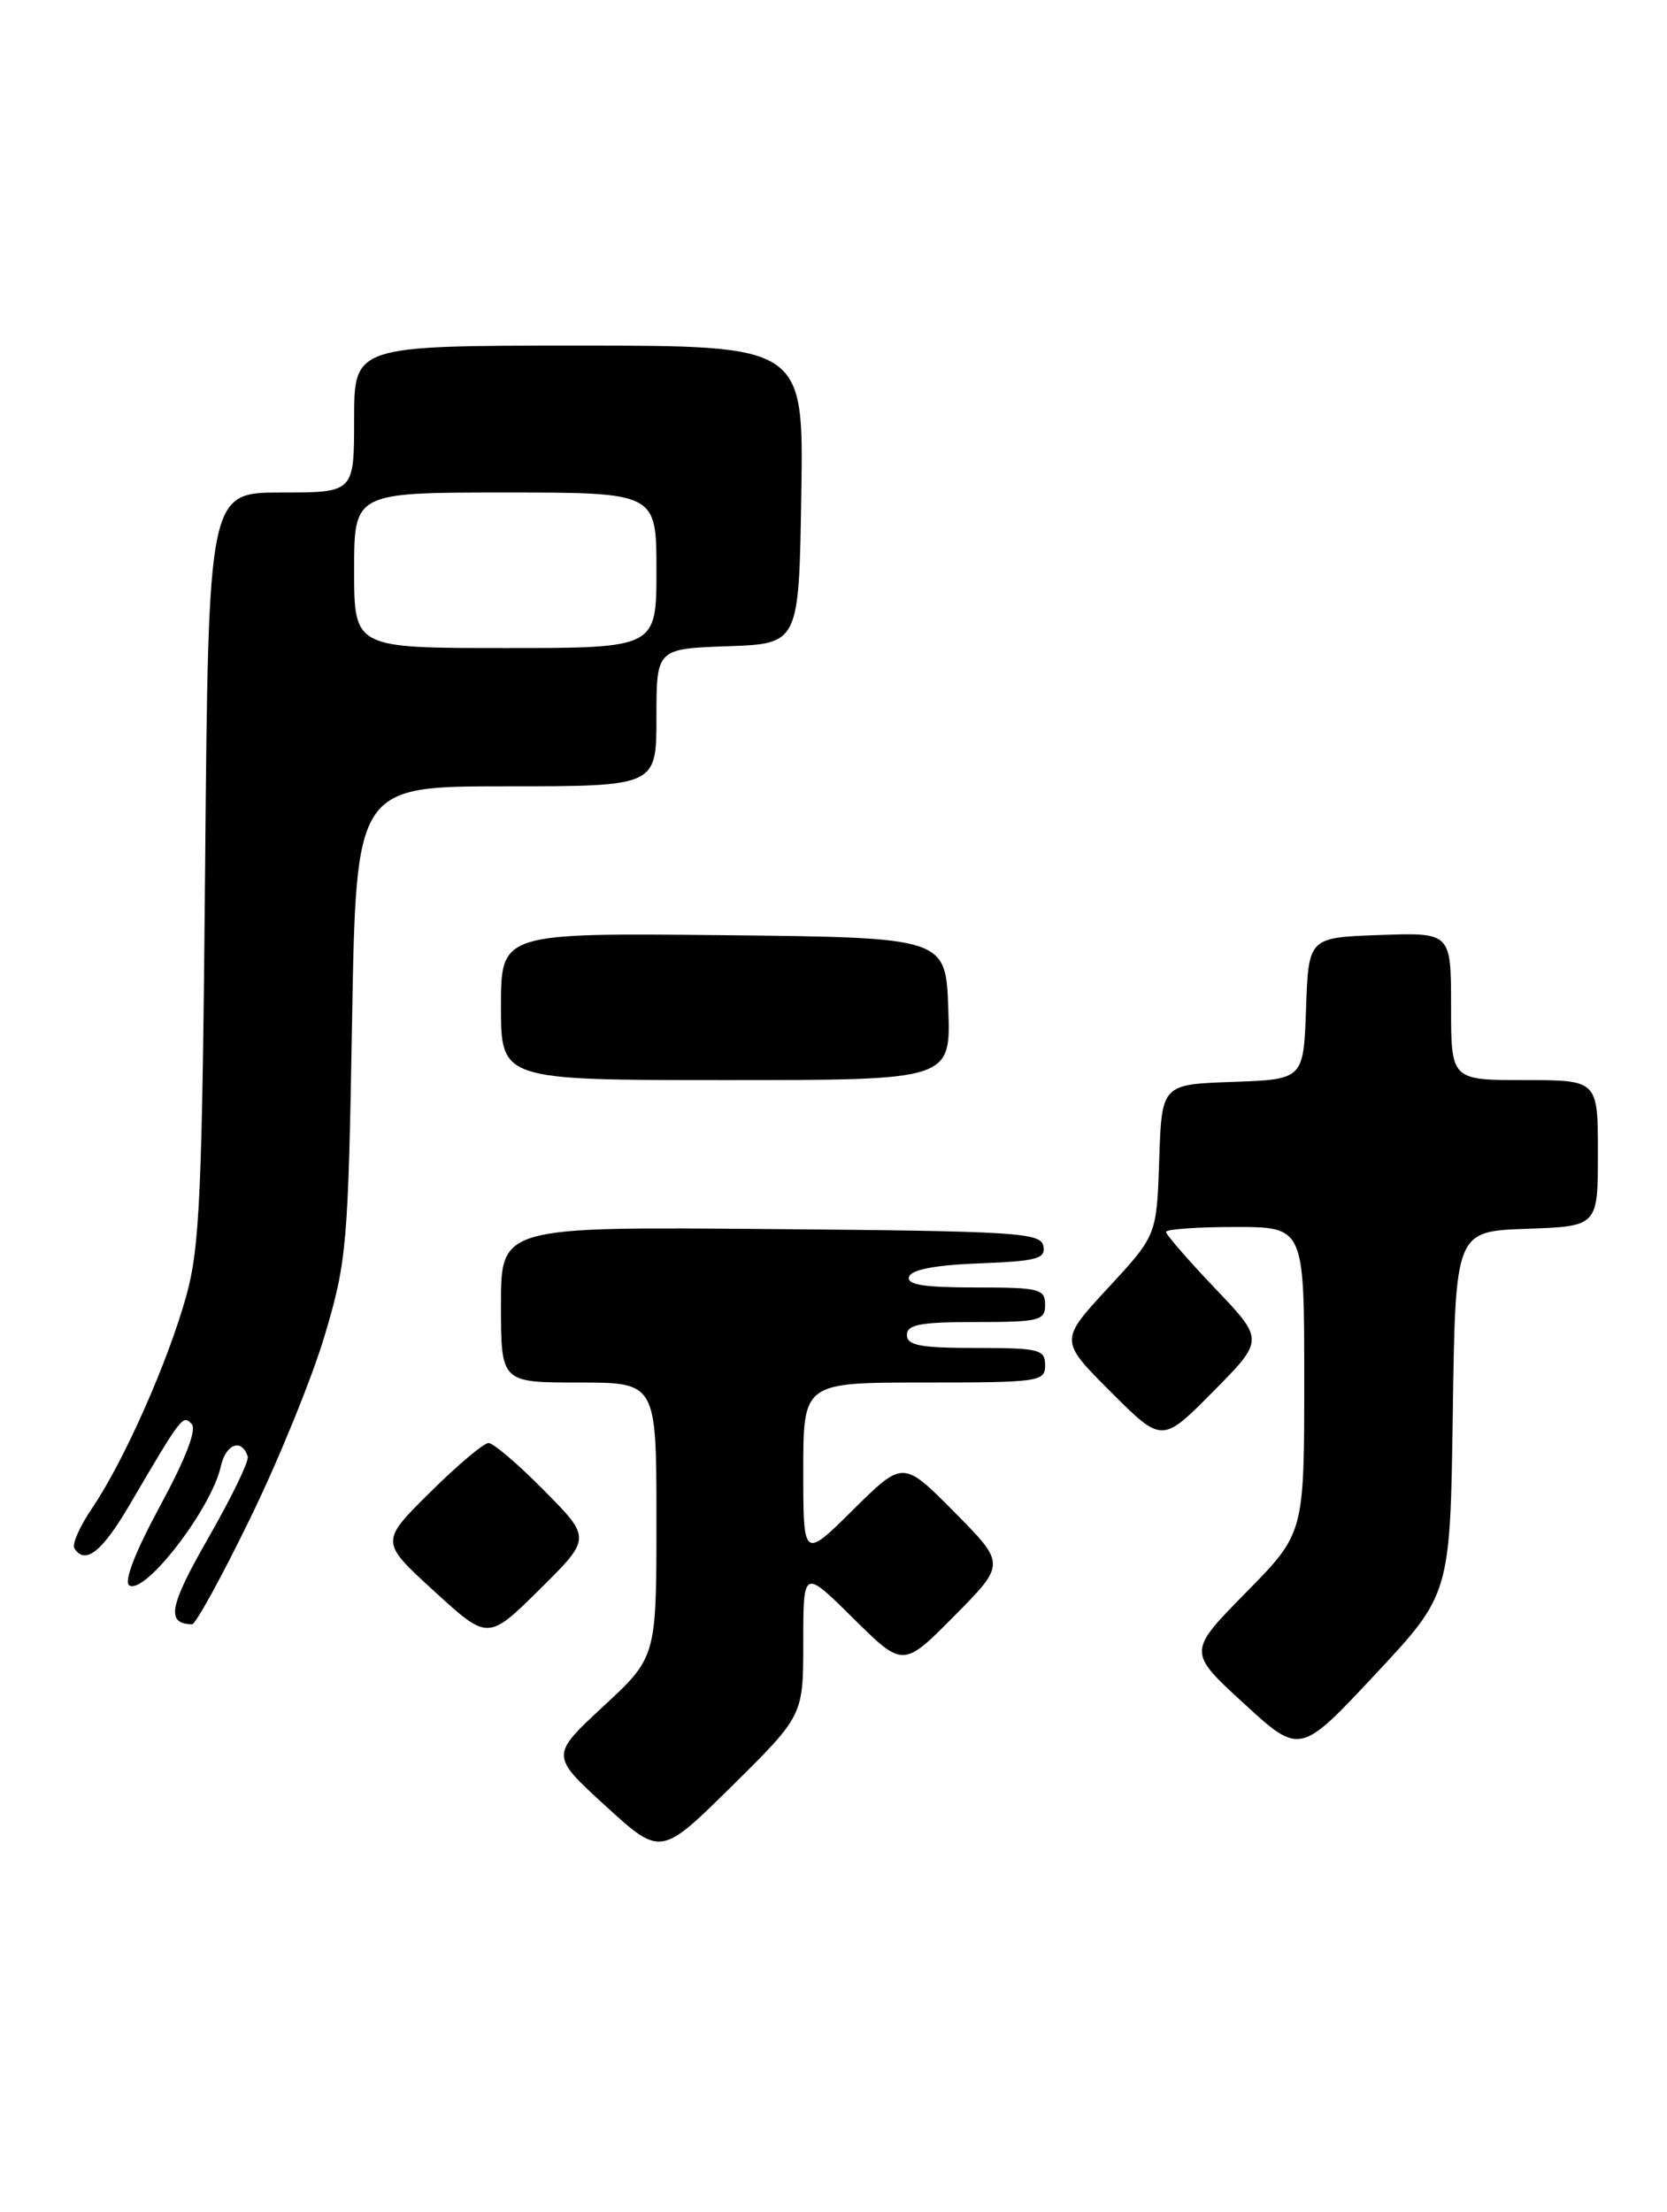 <?xml version="1.0" encoding="UTF-8" standalone="no"?>
<!DOCTYPE svg PUBLIC "-//W3C//DTD SVG 1.1//EN" "http://www.w3.org/Graphics/SVG/1.1/DTD/svg11.dtd" >
<svg xmlns="http://www.w3.org/2000/svg" xmlns:xlink="http://www.w3.org/1999/xlink" version="1.1" viewBox="0 0 193 256">
 <g >
 <path fill="currentColor"
d=" M 93.00 190.05 C 93.00 181.56 93.00 181.56 98.78 187.28 C 104.56 193.00 104.56 193.00 110.50 187.00 C 116.44 181.00 116.44 181.00 110.50 175.00 C 104.56 169.00 104.56 169.00 98.78 174.72 C 93.00 180.44 93.00 180.44 93.00 170.22 C 93.00 160.00 93.00 160.00 107.00 160.00 C 120.33 160.00 121.00 159.90 121.00 158.00 C 121.00 156.17 120.33 156.00 113.00 156.00 C 106.56 156.00 105.00 155.71 105.00 154.50 C 105.00 153.29 106.56 153.00 113.00 153.00 C 120.33 153.00 121.00 152.83 121.00 151.00 C 121.00 149.16 120.33 149.00 112.92 149.00 C 106.90 149.00 104.94 148.68 105.25 147.75 C 105.52 146.93 108.32 146.40 113.40 146.21 C 120.06 145.95 121.08 145.68 120.80 144.21 C 120.50 142.65 117.76 142.48 89.24 142.24 C 58.00 141.97 58.00 141.97 58.00 150.99 C 58.00 160.00 58.00 160.00 67.00 160.00 C 76.00 160.00 76.00 160.00 76.00 175.89 C 76.00 191.78 76.00 191.78 69.86 197.47 C 63.72 203.16 63.72 203.16 70.11 209.00 C 76.50 214.84 76.50 214.84 84.75 206.69 C 93.00 198.54 93.00 198.54 93.00 190.05 Z  M 168.20 163.50 C 168.50 142.50 168.50 142.50 176.75 142.21 C 185.00 141.92 185.00 141.92 185.00 133.46 C 185.00 125.00 185.00 125.00 176.50 125.00 C 168.00 125.00 168.00 125.00 168.00 116.46 C 168.00 107.92 168.00 107.92 159.75 108.21 C 151.50 108.50 151.50 108.50 151.21 116.71 C 150.92 124.92 150.92 124.92 142.71 125.21 C 134.50 125.50 134.50 125.50 134.21 134.23 C 133.92 142.97 133.92 142.97 128.29 149.05 C 122.66 155.14 122.66 155.14 128.60 161.08 C 134.54 167.02 134.54 167.02 140.46 161.04 C 146.37 155.07 146.37 155.07 140.68 149.11 C 137.56 145.83 135.00 142.89 135.00 142.57 C 135.00 142.26 138.60 142.00 143.00 142.00 C 151.00 142.00 151.00 142.00 151.00 159.72 C 151.00 177.45 151.00 177.45 144.25 184.31 C 137.50 191.17 137.50 191.17 144.00 197.13 C 150.50 203.10 150.50 203.10 159.20 193.80 C 167.90 184.50 167.90 184.50 168.20 163.50 Z  M 63.01 172.51 C 60.02 169.48 57.12 167.00 56.56 167.00 C 56.01 167.00 52.96 169.57 49.79 172.71 C 44.01 178.43 44.01 178.43 50.26 184.14 C 56.50 189.85 56.50 189.85 62.48 183.94 C 68.46 178.02 68.46 178.02 63.01 172.51 Z  M 28.95 175.75 C 32.24 169.01 36.14 159.45 37.61 154.50 C 40.15 145.94 40.31 144.16 40.76 118.25 C 41.23 91.00 41.23 91.00 58.61 91.00 C 76.00 91.00 76.00 91.00 76.00 83.04 C 76.00 75.08 76.00 75.08 84.25 74.79 C 92.50 74.50 92.50 74.50 92.77 57.25 C 93.05 40.00 93.05 40.00 67.02 40.00 C 41.00 40.00 41.00 40.00 41.00 48.50 C 41.00 57.00 41.00 57.00 32.57 57.00 C 24.13 57.00 24.13 57.00 23.75 100.25 C 23.41 138.09 23.14 144.31 21.56 150.00 C 19.44 157.63 14.33 169.15 10.67 174.53 C 9.25 176.62 8.32 178.71 8.60 179.17 C 9.83 181.15 11.80 179.62 14.95 174.25 C 21.07 163.83 21.14 163.74 22.17 164.77 C 22.81 165.41 21.55 168.71 18.53 174.29 C 15.64 179.63 14.31 183.07 14.97 183.48 C 16.78 184.60 24.49 174.58 25.56 169.72 C 26.14 167.09 27.98 166.41 28.68 168.56 C 28.85 169.08 26.80 173.32 24.11 178.00 C 19.57 185.92 19.20 187.92 22.24 187.98 C 22.64 187.99 25.67 182.49 28.95 175.75 Z  M 109.79 116.75 C 109.50 108.50 109.50 108.50 83.75 108.23 C 58.00 107.97 58.00 107.97 58.00 116.48 C 58.00 125.00 58.00 125.00 84.04 125.00 C 110.08 125.00 110.08 125.00 109.79 116.75 Z  M 41.00 66.00 C 41.00 57.00 41.00 57.00 58.50 57.00 C 76.00 57.00 76.00 57.00 76.00 66.00 C 76.00 75.00 76.00 75.00 58.50 75.00 C 41.00 75.00 41.00 75.00 41.00 66.00 Z "/>
</g>
</svg>
